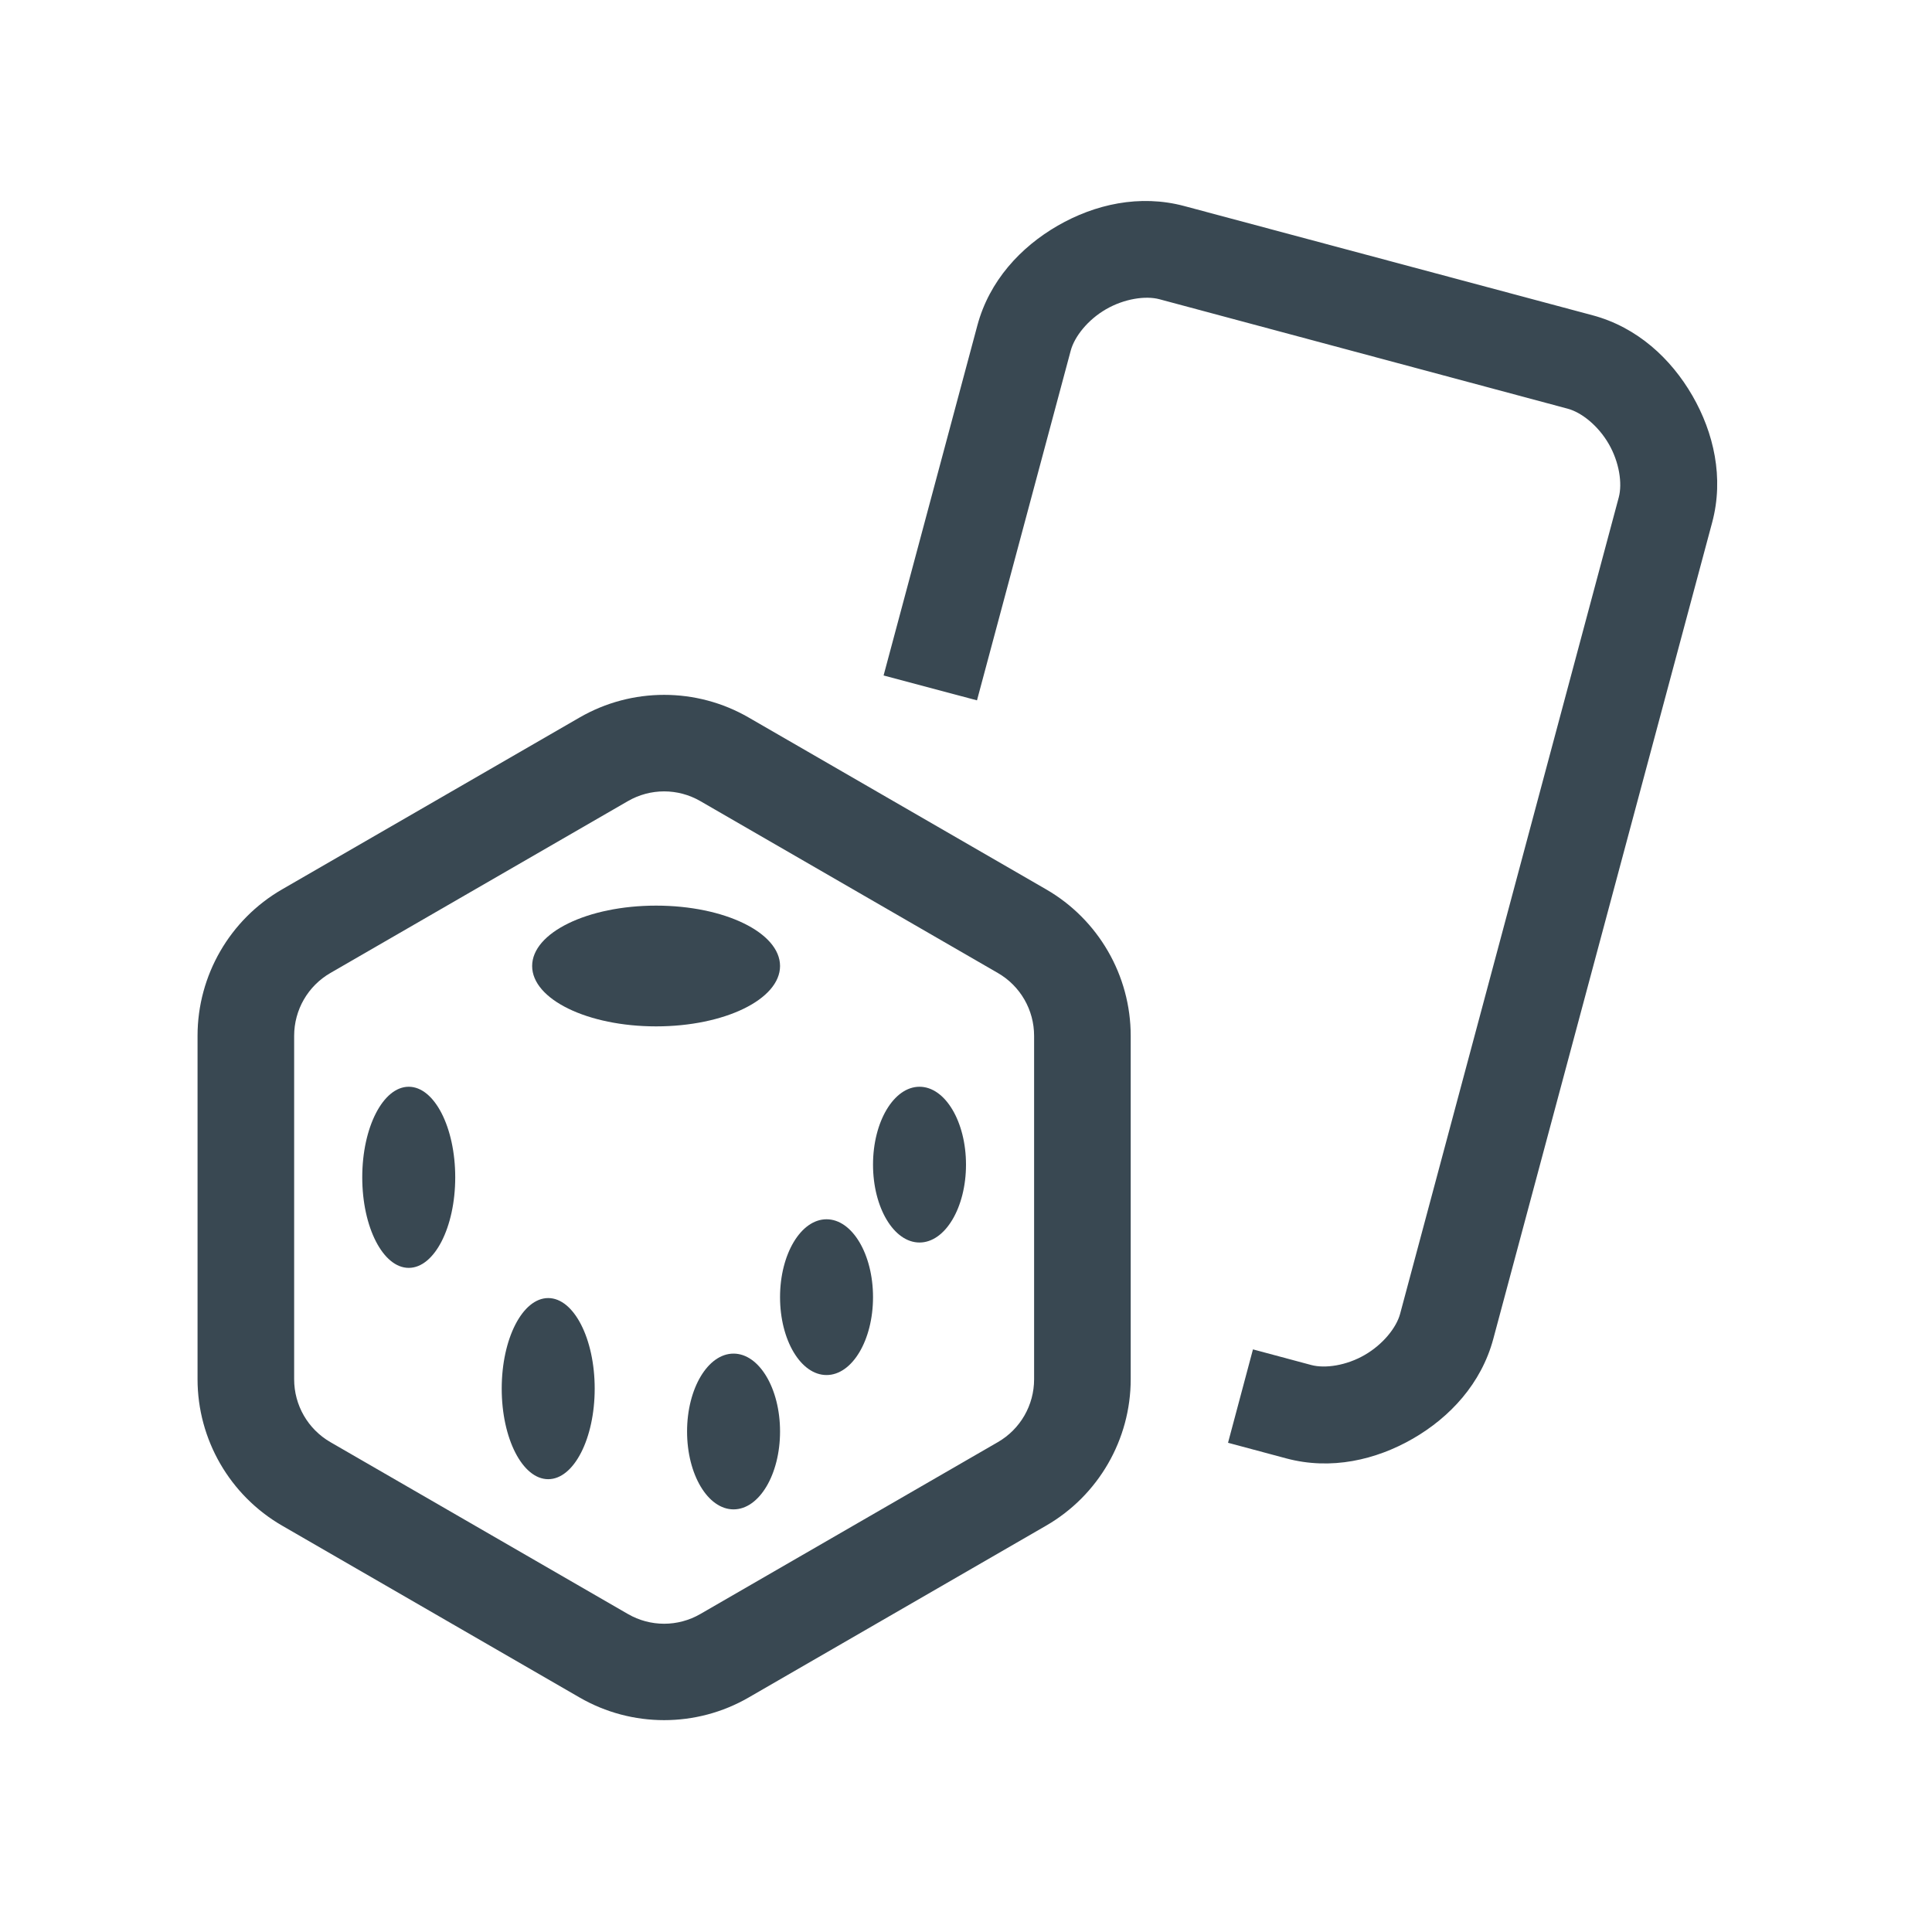 <!-- Generated by IcoMoon.io -->
<svg version="1.1" xmlns="http://www.w3.org/2000/svg" width="32" height="32" viewBox="0 0 32 32">
<title>draft</title>
<path fill="#394852" d="M12.92 16c0 0.552-0.919 1-2.053 1s-2.053-0.448-2.053-1c0-0.552 0.919-1 2.053-1s2.053 0.448 2.053 1z"></path>
<path fill="#394852" d="M6.77 18c0.425 0 0.77 0.672 0.77 1.5s-0.345 1.5-0.77 1.5c-0.425 0-0.77-0.672-0.77-1.5s0.345-1.5 0.77-1.5z"></path>
<path fill="#394852" d="M9.080 21.5c0.425 0 0.77 0.672 0.77 1.5s-0.345 1.5-0.77 1.5c-0.425 0-0.77-0.672-0.77-1.5s0.345-1.5 0.77-1.5z"></path>
<path fill="#394852" d="M12.15 25c0.425 0 0.77-0.578 0.77-1.29s-0.345-1.29-0.77-1.29-0.77 0.578-0.77 1.29c0 0.713 0.345 1.29 0.77 1.29z"></path>
<path fill="#394852" d="M15.23 20.58c0.425 0 0.77-0.578 0.77-1.29s-0.345-1.29-0.77-1.29-0.77 0.578-0.77 1.29c0 0.712 0.345 1.29 0.77 1.29z"></path>
<path fill="#394852" d="M13.69 22.775c0.425 0 0.77-0.578 0.77-1.29s-0.345-1.29-0.77-1.29-0.77 0.578-0.77 1.29c0 0.713 0.345 1.29 0.77 1.29z"></path>
<path fill="#394852" d="M19.616 3.413c-0.74-0.198-1.483-0.029-2.097 0.325s-1.133 0.913-1.331 1.653l-1.553 5.797 1.547 0.412 1.553-5.794c0.062-0.23 0.281-0.509 0.584-0.684s0.655-0.227 0.884-0.166l6.762 1.813c0.23 0.061 0.506 0.281 0.681 0.584s0.227 0.655 0.166 0.884l-3.622 13.525c-0.062 0.229-0.284 0.506-0.587 0.681s-0.655 0.227-0.884 0.166l-0.966-0.259-0.413 1.547 0.966 0.259c0.74 0.198 1.483 0.026 2.097-0.328s1.133-0.913 1.331-1.653l3.625-13.522c0.198-0.74 0.026-1.487-0.328-2.1s-0.913-1.133-1.653-1.331zM9.6 11.884l-4.928 2.847c-0.865 0.499-1.4 1.426-1.4 2.425v5.688c0 0.999 0.535 1.925 1.4 2.425l4.928 2.847c0.865 0.5 1.935 0.5 2.8 0l4.928-2.847c0.865-0.5 1.4-1.426 1.4-2.425v-5.688c0-0.999-0.535-1.925-1.4-2.425l-4.928-2.847c-0.865-0.5-1.935-0.5-2.8 0zM10.4 13.269c0.372-0.215 0.828-0.215 1.2 0l4.928 2.847c0.372 0.215 0.6 0.611 0.6 1.041v5.688c0 0.43-0.228 0.826-0.6 1.041l-4.928 2.847c-0.372 0.215-0.828 0.215-1.2 0l-4.928-2.847c-0.372-0.215-0.6-0.611-0.6-1.041v-5.688c0-0.43 0.228-0.826 0.6-1.041z"></path>
</svg>
